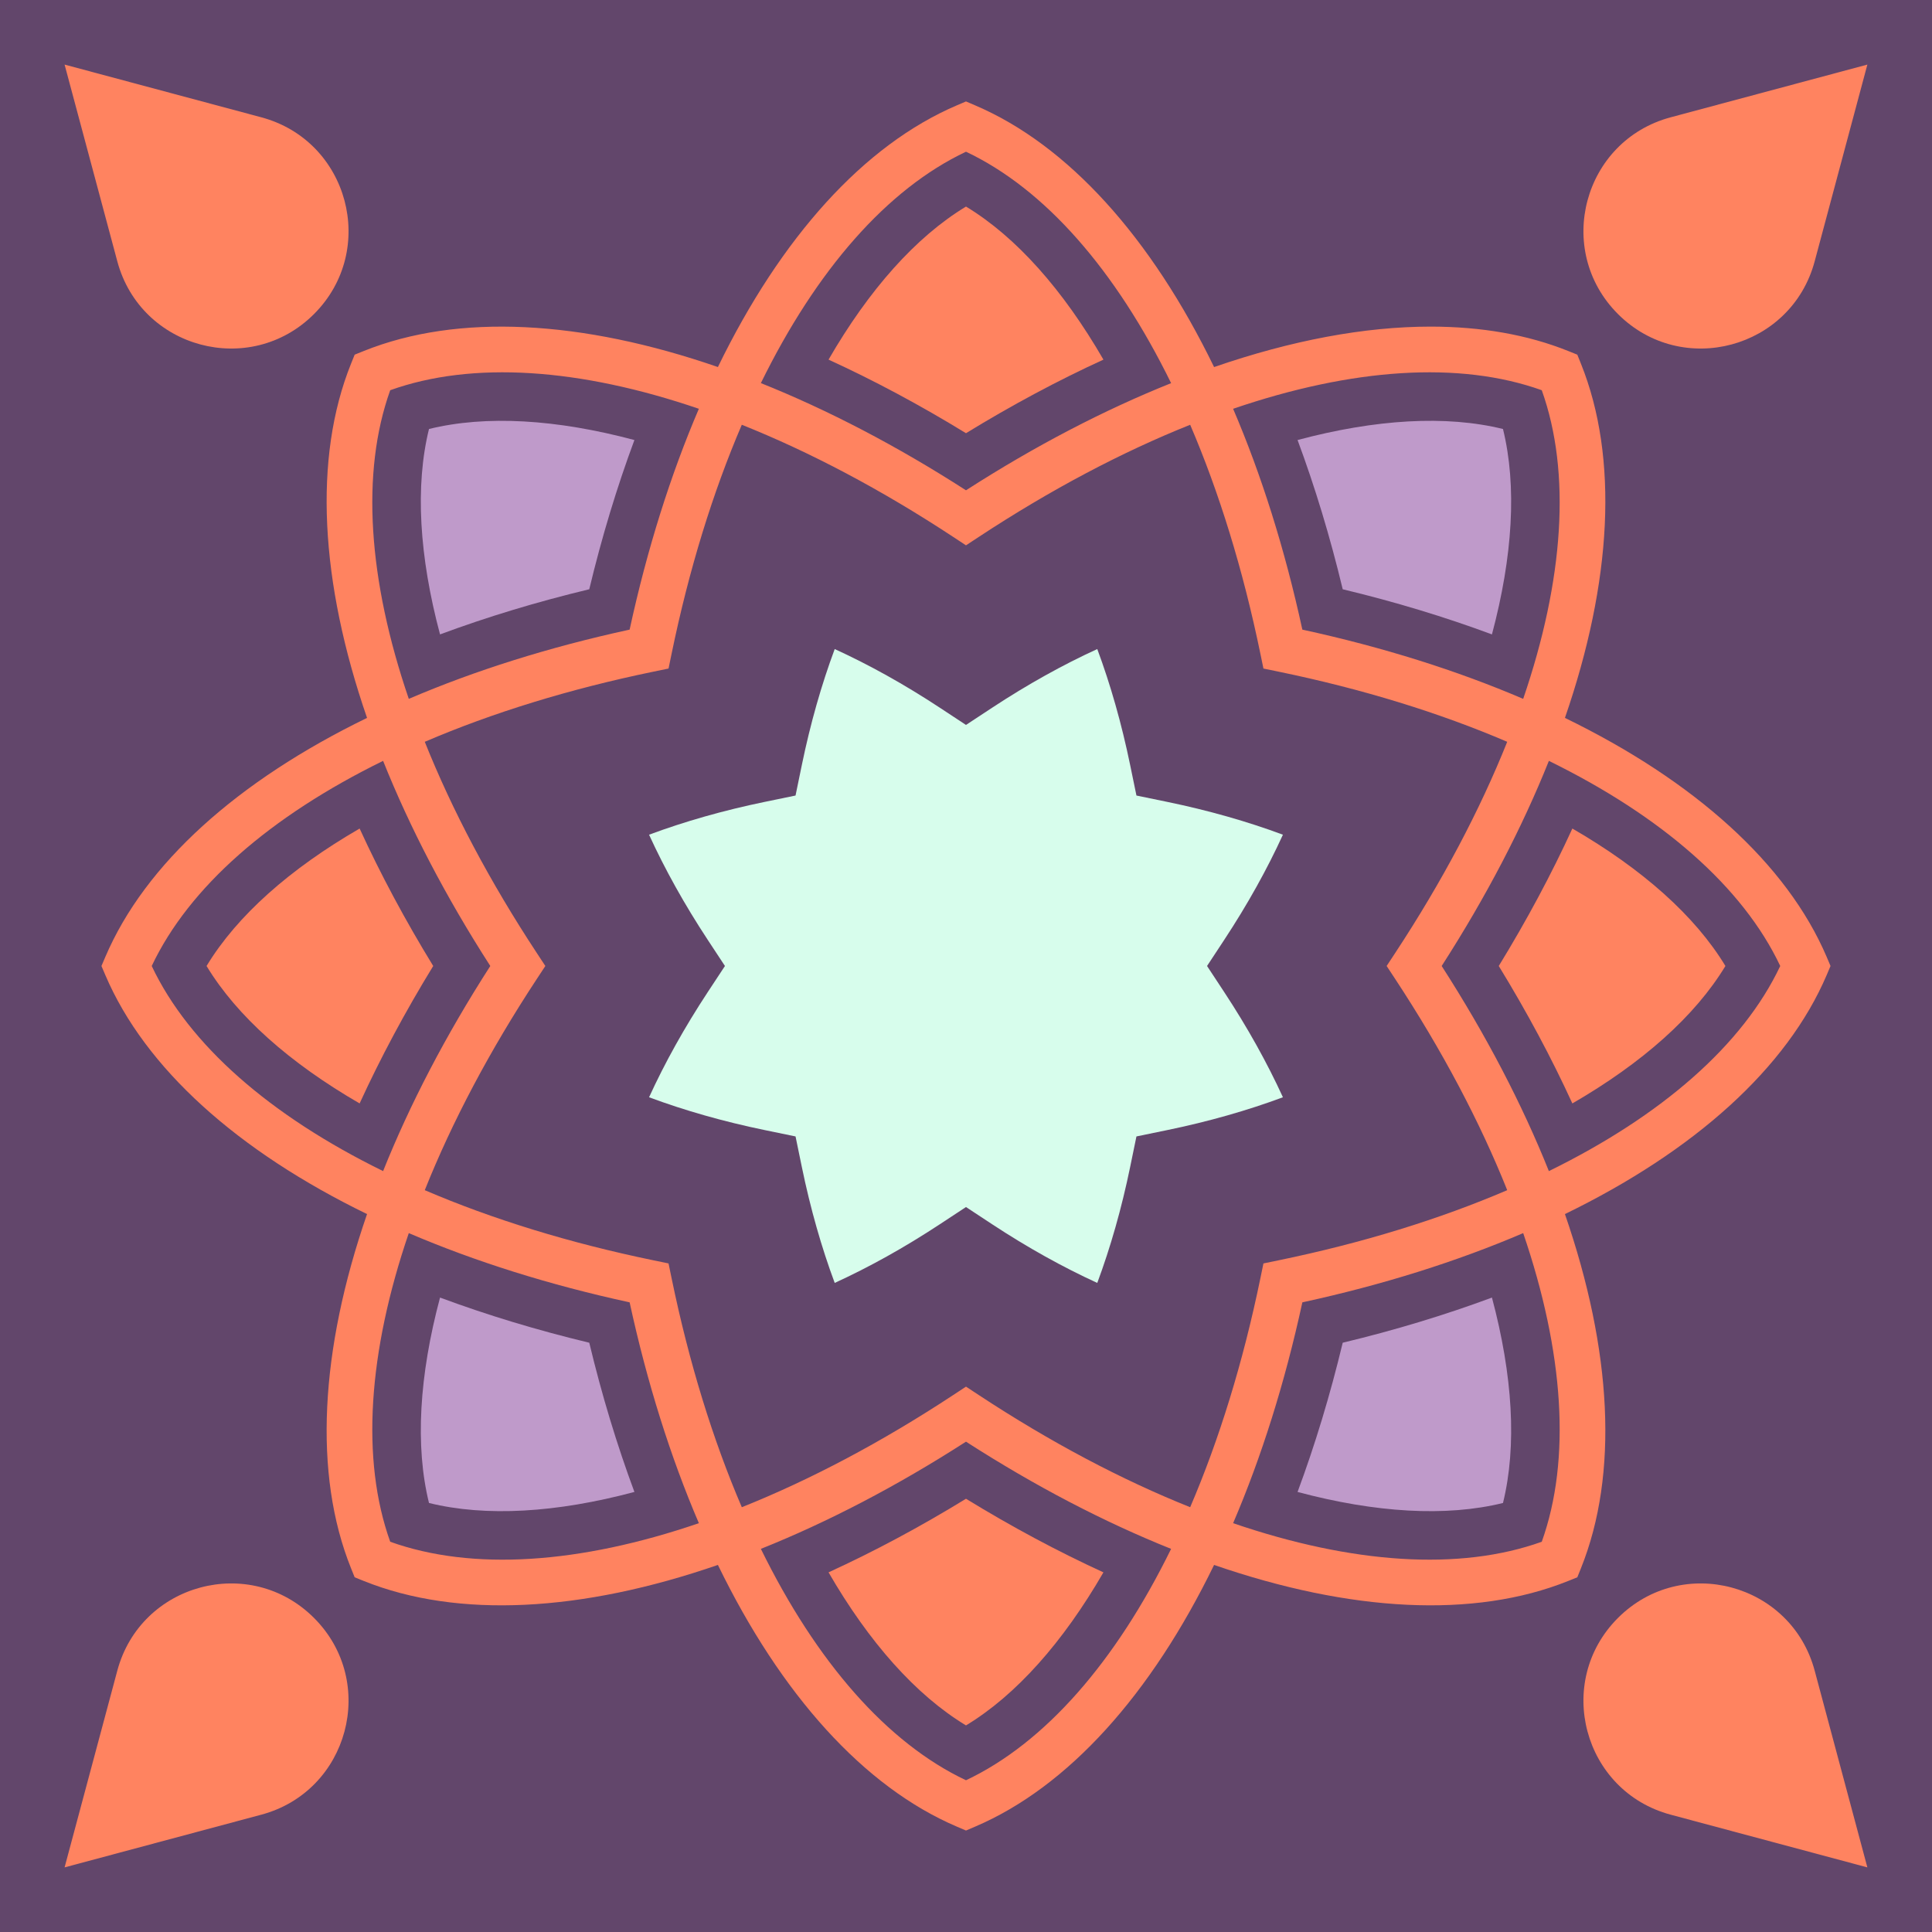 <?xml version="1.0" encoding="UTF-8" standalone="no"?>
<svg
   xmlns:dc="http://purl.org/dc/elements/1.1/"
   xmlns:cc="http://creativecommons.org/ns#"
   xmlns:rdf="http://www.w3.org/1999/02/22-rdf-syntax-ns#"
   xmlns:svg="http://www.w3.org/2000/svg"
   xmlns="http://www.w3.org/2000/svg"
   xmlns:sodipodi="http://sodipodi.sourceforge.net/DTD/sodipodi-0.dtd"
   xmlns:inkscape="http://www.inkscape.org/namespaces/inkscape"
   viewBox="321.145 827.711 3135.4 3135.37"
   xml:space="preserve"
   version="1.1"
   id="svg4794"
   sodipodi:docname="family_4.svg"
   width="3135.4"
   height="3135.37"
   inkscape:version="1.0.1 (3bc2e813f5, 2020-09-07)"><defs
   id="defs4798" /><sodipodi:namedview
   pagecolor="#ffffff"
   bordercolor="#666666"
   borderopacity="1"
   objecttolerance="10"
   gridtolerance="10"
   guidetolerance="10"
   inkscape:pageopacity="0"
   inkscape:pageshadow="2"
   inkscape:window-width="1880"
   inkscape:window-height="1046"
   id="namedview4796"
   showgrid="false"
   fit-margin-top="0"
   fit-margin-left="0"
   fit-margin-right="0"
   fit-margin-bottom="0"
   inkscape:zoom="0.27"
   inkscape:cx="1567.7"
   inkscape:cy="1567.6851"
   inkscape:window-x="40"
   inkscape:window-y="0"
   inkscape:window-maximized="1"
   inkscape:current-layer="svg4794"
   inkscape:document-rotation="0" />
	 <path
   id="path70"
   style="fill:#62466b;fill-opacity:1;fill-rule:nonzero;stroke:none"
   d="m 3456.545,827.711 h -3135.4 v 3135.37 h 3135.4 V 827.711"
   inkscape:connector-curvature="0" /><path
   id="path74"
   style="fill:#d7fdec;fill-opacity:1;fill-rule:nonzero;stroke:none"
   d="m 2307.875,2353.071 c 37.89,-57.56 69.78,-114.97 95.29,-170.73 -57.46,-21.38 -120.61,-39.43 -188.1,-53.34 l -49.62,-10.23 -10.23,-49.62 c -13.91,-67.49 -31.96,-130.64 -53.34,-188.11 -55.76,25.52 -113.17,57.41 -170.73,95.3 l -42.32,27.85 -42.32,-27.85 c -57.56,-37.89 -114.97,-69.78 -170.73,-95.29 -21.38,57.47 -39.43,120.61 -53.34,188.1 l -10.23,49.62 -49.62,10.23 c -67.49,13.91 -130.63,31.96 -188.1,53.34 25.52,55.76 57.4,113.17 95.29,170.73 l 27.86,42.32 -27.86,42.32 c -37.89,57.56 -69.77,114.98 -95.29,170.73 57.47,21.38 120.61,39.43 188.1,53.34 l 49.62,10.23 10.23,49.62 c 13.91,67.49 31.96,130.64 53.34,188.11 55.76,-25.52 113.17,-57.41 170.73,-95.3 l 42.32,-27.85 42.32,27.86 c 57.56,37.88 114.98,69.77 170.73,95.29 21.38,-57.47 39.44,-120.61 53.35,-188.11 l 10.22,-49.62 49.62,-10.23 c 67.5,-13.91 130.64,-31.96 188.11,-53.34 -25.52,-55.75 -57.41,-113.17 -95.3,-170.73 l -27.85,-42.32 27.85,-42.32"
   inkscape:connector-curvature="0" /><g
   id="g11212"
   style="fill:#bf9aca"><path
     id="path72"
     style="fill:#bf9aca;fill-opacity:1;fill-rule:nonzero;stroke:none"
     d="m 2760.305,3266.871 c 22.76,-92.41 15.88,-206.85 -17.91,-333.36 -76.3,28.34 -157.45,52.93 -242.18,73.27 -20.34,84.73 -44.93,165.88 -73.28,242.19 126.51,33.79 240.96,40.67 333.37,17.9"
     inkscape:connector-curvature="0" /><path
     id="path78"
     style="fill:#bf9aca;fill-opacity:1;fill-rule:nonzero;stroke:none"
     d="m 1017.345,3266.871 c 92.42,22.77 206.86,15.89 333.37,-17.91 -28.34,-76.3 -52.94,-157.45 -73.27,-242.18 -84.73,-20.34 -165.88,-44.93 -242.18,-73.28 -33.8,126.52 -40.68,240.96 -17.92,333.37"
     inkscape:connector-curvature="0" /><path
     id="path82"
     style="fill:#bf9aca;fill-opacity:1;fill-rule:nonzero;stroke:none"
     d="m 1017.345,1523.921 c -22.76,92.4 -15.88,206.85 17.92,333.36 76.3,-28.34 157.45,-52.94 242.18,-73.27 20.33,-84.73 44.92,-165.88 73.27,-242.18 -126.52,-33.79 -240.96,-40.67 -333.37,-17.91"
     inkscape:connector-curvature="0" /><path
     id="path86"
     style="fill:#bf9aca;fill-opacity:1;fill-rule:nonzero;stroke:none"
     d="m 2760.295,1523.921 c -92.4,-22.78 -206.85,-15.9 -333.36,17.89 28.35,76.31 52.94,157.46 73.27,242.2 84.73,20.33 165.88,44.93 242.18,73.27 33.8,-126.51 40.68,-240.96 17.91,-333.36"
     inkscape:connector-curvature="0" /></g><g
   id="g11218"
   style="fill:#ff8360"><path
     id="path76"
     style="fill:#ff8360;fill-opacity:1;fill-rule:nonzero;stroke:none"
     d="m 1888.825,3627.851 c 81.44,-49.24 157.5,-135.03 223.06,-248.39 -73.99,-33.91 -148.77,-73.91 -223.06,-119.45 -74.29,45.54 -149.06,85.53 -223.05,119.44 65.56,113.36 141.62,199.15 223.05,248.4"
     inkscape:connector-curvature="0" /><path
     id="path80"
     style="fill:#ff8360;fill-opacity:1;fill-rule:nonzero;stroke:none"
     d="m 656.375,2395.401 c 49.24,81.43 135.03,157.49 248.39,223.05 33.91,-74 73.9,-148.77 119.44,-223.06 -45.54,-74.29 -85.53,-149.06 -119.44,-223.05 -113.36,65.56 -199.15,141.62 -248.39,223.06"
     inkscape:connector-curvature="0" /><path
     id="path84"
     style="fill:#ff8360;fill-opacity:1;fill-rule:nonzero;stroke:none"
     d="m 1888.825,1162.941 c -81.43,49.24 -157.49,135.03 -223.05,248.38 73.99,33.91 148.77,73.91 223.05,119.44 74.29,-45.53 149.06,-85.52 223.06,-119.43 -65.56,-113.35 -141.62,-199.14 -223.06,-248.39"
     inkscape:connector-curvature="0" /><path
     id="path88"
     style="fill:#ff8360;fill-opacity:1;fill-rule:nonzero;stroke:none"
     d="m 2872.895,2172.331 c -33.91,74 -73.91,148.77 -119.44,223.06 45.53,74.29 85.53,149.06 119.44,223.06 113.35,-65.56 199.14,-141.62 248.39,-223.06 -49.24,-81.44 -135.04,-157.5 -248.39,-223.06"
     inkscape:connector-curvature="0" /></g><path
   id="path90"
   style="fill:#ff8360;fill-opacity:1;fill-rule:nonzero;stroke:none"
   d="m 2834.785,2062.521 c -43.29,108.16 -101.48,220.17 -173.98,332.87 72.5,112.7 130.69,224.71 173.98,332.88 183.22,-89.85 314.96,-204.73 375.46,-332.88 -60.5,-128.14 -192.23,-243.02 -375.46,-332.87 z m -11.55,-601.53 c -133.4,-47.81 -307.79,-35.9 -500.9,30.14 45.87,107.09 83.94,227.44 112.36,358.39 130.95,28.43 251.3,66.49 358.4,112.36 66.03,-193.09 77.94,-367.48 30.14,-500.89 z m -934.41,-387.05 c -128.14,60.54 -243.02,192.27 -332.87,375.5 108.17,43.29 220.18,101.47 332.87,173.97 112.73,-72.52 224.73,-130.59 332.91,-173.88 -89.85,-183.27 -204.74,-315.04 -332.91,-375.59 z m -934.41,387.05 c -47.8,133.41 -35.88,307.8 30.15,500.89 107.09,-45.87 227.44,-83.93 358.39,-112.36 28.43,-130.95 66.49,-251.3 112.36,-358.4 -193.09,-66.02 -367.48,-77.94 -500.9,-30.13 z m -387.04,934.41 c 60.53,128.14 192.27,243.02 375.5,332.86 43.29,-108.16 101.47,-220.17 173.97,-332.87 -72.5,-112.69 -130.68,-224.7 -173.97,-332.87 -183.23,89.85 -314.96,204.73 -375.5,332.88 z m 387.04,934.4 c 133.43,47.83 307.81,35.91 500.91,-30.13 -45.88,-107.1 -83.94,-227.45 -112.37,-358.41 -130.95,-28.42 -251.3,-66.48 -358.39,-112.36 -66.03,193.1 -77.95,367.48 -30.15,500.9 z m 934.41,387.05 c 128.15,-60.54 243.03,-192.27 332.88,-375.5 -108.17,-43.29 -220.18,-101.48 -332.88,-173.98 -112.69,72.5 -224.7,130.68 -332.87,173.97 89.85,183.23 204.73,314.97 332.87,375.51 z m 696.19,-1342.01 c 76.93,-116.87 137.91,-232.58 182.15,-343.26 -109.55,-46.99 -234.49,-85.69 -371.54,-113.94 l -24.08,-4.97 -4.97,-24.09 c -28.25,-137.03 -66.95,-261.98 -113.93,-371.52 -110.68,44.24 -226.4,105.22 -343.27,182.14 l -20.55,13.53 -20.54,-13.53 c -116.87,-76.93 -232.59,-137.91 -343.28,-182.15 -46.98,109.55 -85.68,234.5 -113.93,371.54 l -4.97,24.08 -24.08,4.97 c -137.04,28.25 -261.98,66.95 -371.53,113.94 44.24,110.68 105.22,226.39 182.15,343.26 l 13.52,20.55 -13.52,20.54 c -76.93,116.88 -137.91,232.59 -182.15,343.28 109.54,46.98 234.49,85.68 371.53,113.93 l 24.08,4.97 4.97,24.08 c 28.25,137.05 66.95,262 113.94,371.55 110.68,-44.25 226.4,-105.23 343.27,-182.17 l 20.54,-13.52 20.55,13.52 c 116.87,76.94 232.58,137.92 343.27,182.16 46.99,-109.55 85.69,-234.49 113.93,-371.54 l 4.97,-24.08 24.09,-4.97 c 137.04,-28.24 261.98,-66.94 371.53,-113.93 -44.24,-110.68 -105.22,-226.4 -182.15,-343.28 l -13.53,-20.54 z m 238.22,954.96 c 47.81,-133.42 35.89,-307.8 -30.14,-500.9 -107.1,45.88 -227.44,83.94 -358.39,112.36 -28.43,130.96 -66.49,251.31 -112.37,358.4 193.1,66.04 367.49,77.95 500.9,30.14 z m 462.41,-919.74 c -64.6,151.32 -214.66,285.76 -424.81,387.95 76.35,220.86 87.38,422.03 26.04,574.69 l -5.94,14.79 -14.8,5.95 c -152.66,61.33 -353.84,50.3 -574.69,-26.04 -102.19,210.16 -236.64,360.21 -387.95,424.78 l -14.67,6.26 -14.67,-6.26 c -151.31,-64.58 -285.76,-214.63 -387.94,-424.79 -220.86,76.35 -422.04,87.38 -574.7,26.05 l -14.79,-5.95 -5.95,-14.79 c -61.33,-152.66 -50.3,-353.83 26.05,-574.69 -210.16,-102.19 -360.21,-236.63 -424.78,-387.94 l -6.26,-14.67 6.26,-14.67 c 64.57,-151.32 214.62,-285.77 424.78,-387.95 -76.35,-220.86 -87.38,-422.03 -26.05,-574.69 l 5.95,-14.8 14.79,-5.95 c 152.68,-61.34 353.85,-50.3 574.7,26.04 102.19,-210.15 236.63,-360.2 387.94,-424.77 l 14.67,-6.26 14.67,6.26 c 151.32,64.58 285.78,214.64 387.96,424.81 125.18,-43.27 244.06,-65.65 351.34,-65.65 81.97,0 157.21,13.01 223.33,39.57 l 14.8,5.95 5.95,14.8 c 61.33,152.66 50.3,353.83 -26.04,574.69 210.16,102.18 360.21,236.63 424.81,387.94 l 6.2,14.67 -6.2,14.67"
   inkscape:connector-curvature="0" /><g
   id="g11206"
   style="fill:#ff8360"><path
     id="path92"
     style="fill:#ff8360;fill-opacity:1;fill-rule:nonzero;stroke:none"
     d="m 425.965,3858.251 319.26,-85.54 c 141.89,-38.02 189.42,-215.39 85.55,-319.26 v 0 c -103.88,-103.87 -281.24,-56.35 -319.26,85.54 l -85.55,319.26"
     inkscape:connector-curvature="0" /><path
     id="path94"
     style="fill:#ff8360;fill-opacity:1;fill-rule:nonzero;stroke:none"
     d="m 3351.645,3858.251 -319.22,-85.54 c -141.89,-38.02 -189.41,-215.39 -85.54,-319.26 v 0 c 103.87,-103.87 281.26,-56.35 319.26,85.54 l 85.5,319.26"
     inkscape:connector-curvature="0" /><path
     id="path96"
     style="fill:#ff8360;fill-opacity:1;fill-rule:nonzero;stroke:none"
     d="m 425.965,932.531 319.26,85.55 c 141.89,38.02 189.42,215.38 85.55,319.26 v 0 c -103.88,103.87 -281.24,56.34 -319.26,-85.55 l -85.55,-319.26"
     inkscape:connector-curvature="0" /><path
     id="path98"
     style="fill:#ff8360;fill-opacity:1;fill-rule:nonzero;stroke:none"
     d="m 3351.645,932.531 -319.22,85.55 c -141.89,38.02 -189.41,215.38 -85.54,319.26 v 0 c 103.87,103.87 281.26,56.34 319.26,-85.55 l 85.5,-319.26"
     inkscape:connector-curvature="0" /></g></svg>
